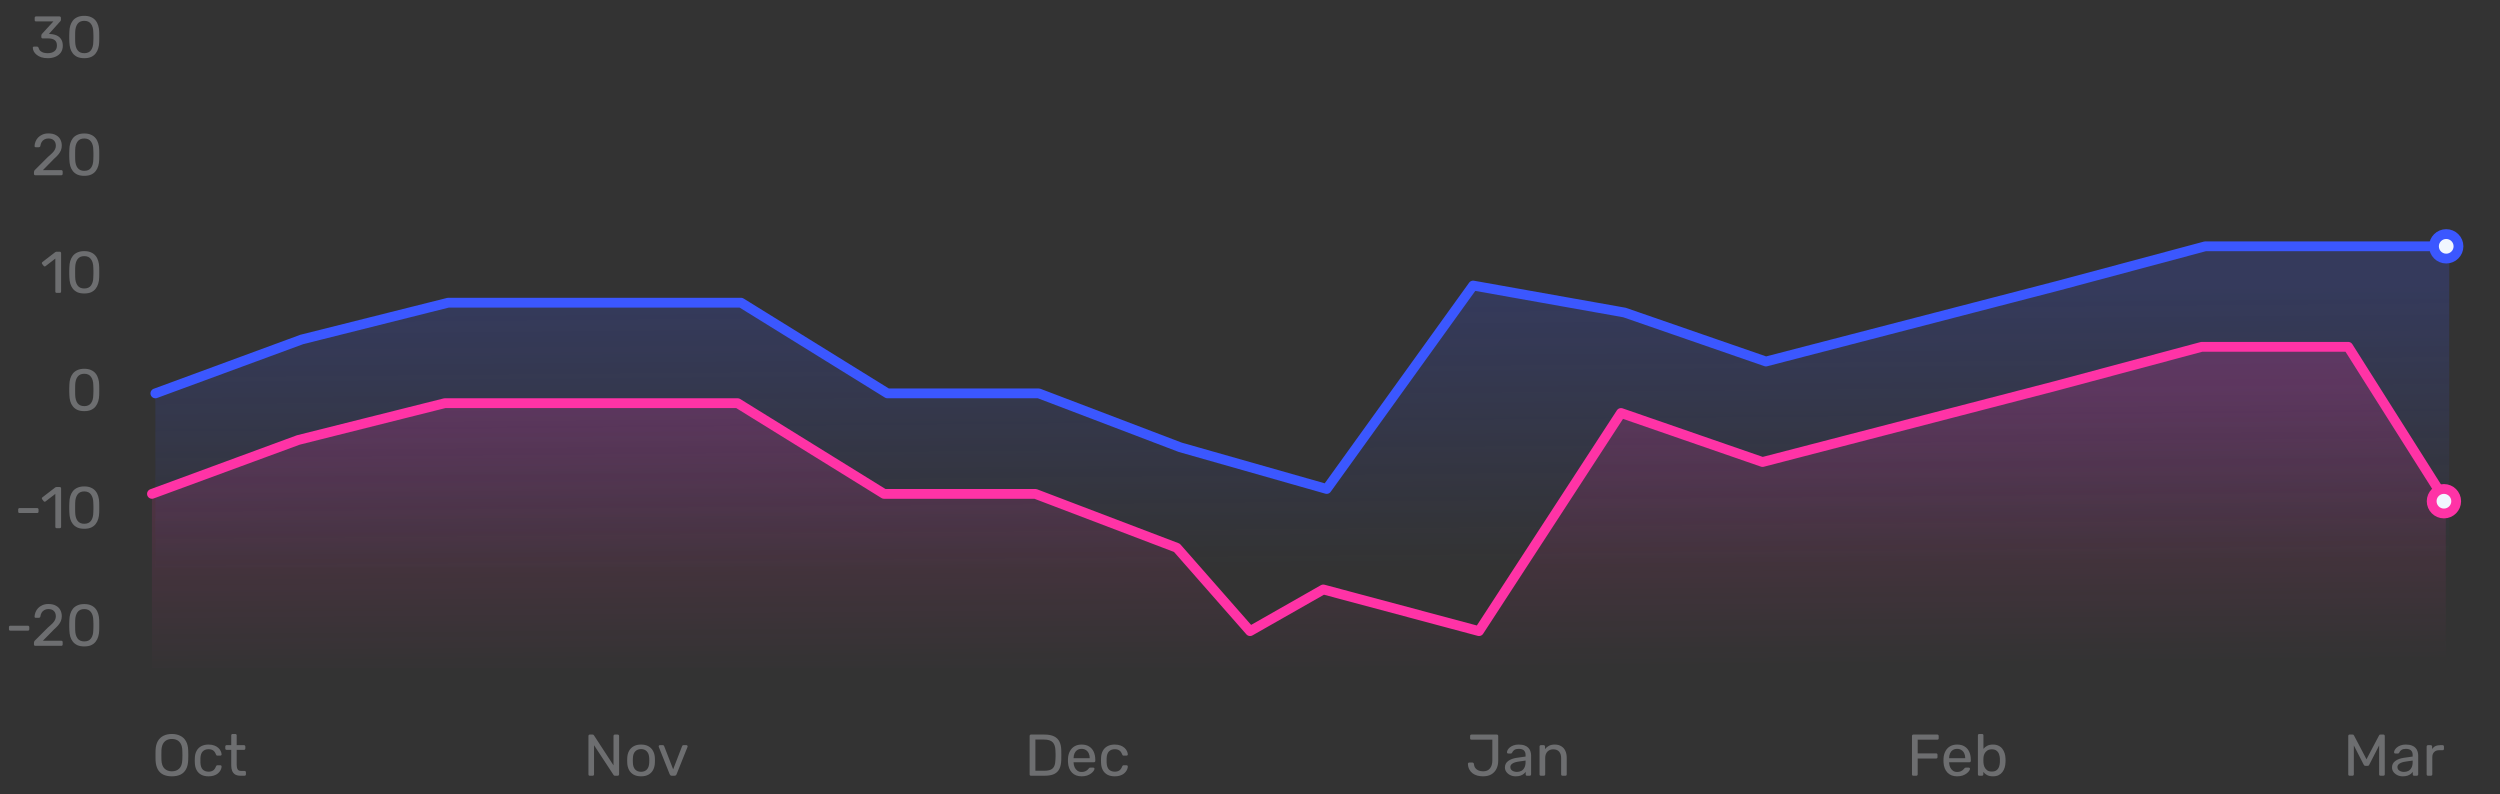 <svg width="510" height="162" viewBox="0 0 510 162" fill="none" xmlns="http://www.w3.org/2000/svg">
<rect x="0" y="0" width="510" height="162" fill="#333333" stroke="none"/>
<path d="M9.752 11.87C9.248 11.87 8.808 11.81 8.432 11.69C8.056 11.562 7.74 11.394 7.484 11.186C7.228 10.978 7.032 10.75 6.896 10.502C6.768 10.254 6.7 9.998 6.692 9.734C6.692 9.662 6.716 9.606 6.764 9.566C6.812 9.526 6.872 9.506 6.944 9.506H7.532C7.604 9.506 7.668 9.522 7.724 9.554C7.78 9.586 7.828 9.654 7.868 9.758C7.948 10.046 8.084 10.27 8.276 10.43C8.476 10.59 8.704 10.702 8.96 10.766C9.224 10.822 9.488 10.85 9.752 10.85C10.304 10.85 10.752 10.718 11.096 10.454C11.44 10.19 11.612 9.802 11.612 9.29C11.612 8.77 11.456 8.398 11.144 8.174C10.832 7.95 10.4 7.838 9.848 7.838H8.708C8.628 7.838 8.56 7.814 8.504 7.766C8.456 7.718 8.432 7.65 8.432 7.562V7.238C8.432 7.166 8.444 7.106 8.468 7.058C8.5 7.002 8.532 6.954 8.564 6.914L10.892 4.37H7.352C7.272 4.37 7.204 4.346 7.148 4.298C7.1 4.25 7.076 4.182 7.076 4.094V3.638C7.076 3.55 7.1 3.482 7.148 3.434C7.204 3.378 7.272 3.35 7.352 3.35H12.14C12.228 3.35 12.296 3.378 12.344 3.434C12.4 3.482 12.428 3.55 12.428 3.638V4.07C12.428 4.126 12.412 4.178 12.38 4.226C12.356 4.266 12.328 4.306 12.296 4.346L9.98 6.926L10.172 6.938C10.7 6.954 11.16 7.05 11.552 7.226C11.952 7.402 12.26 7.666 12.476 8.018C12.7 8.362 12.812 8.798 12.812 9.326C12.812 9.862 12.68 10.322 12.416 10.706C12.152 11.082 11.788 11.37 11.324 11.57C10.86 11.77 10.336 11.87 9.752 11.87ZM17.187 11.87C16.635 11.87 16.167 11.786 15.783 11.618C15.407 11.442 15.099 11.202 14.859 10.898C14.619 10.594 14.443 10.246 14.331 9.854C14.227 9.462 14.167 9.046 14.151 8.606C14.143 8.39 14.135 8.162 14.127 7.922C14.127 7.682 14.127 7.442 14.127 7.202C14.135 6.954 14.143 6.718 14.151 6.494C14.159 6.054 14.219 5.638 14.331 5.246C14.451 4.846 14.627 4.498 14.859 4.202C15.099 3.898 15.411 3.662 15.795 3.494C16.179 3.318 16.643 3.23 17.187 3.23C17.739 3.23 18.203 3.318 18.579 3.494C18.963 3.662 19.275 3.898 19.515 4.202C19.755 4.498 19.931 4.846 20.043 5.246C20.163 5.638 20.227 6.054 20.235 6.494C20.243 6.718 20.247 6.954 20.247 7.202C20.255 7.442 20.255 7.682 20.247 7.922C20.247 8.162 20.243 8.39 20.235 8.606C20.227 9.046 20.163 9.462 20.043 9.854C19.931 10.246 19.755 10.594 19.515 10.898C19.283 11.202 18.975 11.442 18.591 11.618C18.215 11.786 17.747 11.87 17.187 11.87ZM17.187 10.85C17.811 10.85 18.271 10.646 18.567 10.238C18.871 9.822 19.027 9.258 19.035 8.546C19.051 8.314 19.059 8.09 19.059 7.874C19.059 7.65 19.059 7.43 19.059 7.214C19.059 6.99 19.051 6.77 19.035 6.554C19.027 5.858 18.871 5.302 18.567 4.886C18.271 4.462 17.811 4.25 17.187 4.25C16.571 4.25 16.111 4.462 15.807 4.886C15.511 5.302 15.355 5.858 15.339 6.554C15.339 6.77 15.335 6.99 15.327 7.214C15.327 7.43 15.327 7.65 15.327 7.874C15.335 8.09 15.339 8.314 15.339 8.546C15.355 9.258 15.515 9.822 15.819 10.238C16.123 10.646 16.579 10.85 17.187 10.85Z" fill="#F4F9FF" fill-opacity="0.3"/>
<path d="M7.204 35.75C7.124 35.75 7.056 35.726 7 35.678C6.952 35.622 6.928 35.554 6.928 35.474V35.09C6.928 35.018 6.948 34.938 6.988 34.85C7.028 34.762 7.108 34.666 7.228 34.562L9.772 32.018C10.18 31.674 10.5 31.382 10.732 31.142C10.972 30.894 11.14 30.658 11.236 30.434C11.34 30.21 11.392 29.978 11.392 29.738C11.392 29.282 11.264 28.922 11.008 28.658C10.752 28.386 10.372 28.25 9.868 28.25C9.548 28.25 9.272 28.318 9.04 28.454C8.808 28.582 8.624 28.762 8.488 28.994C8.36 29.218 8.276 29.474 8.236 29.762C8.22 29.866 8.176 29.938 8.104 29.978C8.04 30.018 7.98 30.038 7.924 30.038H7.3C7.228 30.038 7.168 30.018 7.12 29.978C7.072 29.93 7.048 29.874 7.048 29.81C7.056 29.506 7.12 29.202 7.24 28.898C7.36 28.586 7.536 28.306 7.768 28.058C8.008 27.81 8.3 27.61 8.644 27.458C8.996 27.298 9.404 27.218 9.868 27.218C10.5 27.218 11.016 27.334 11.416 27.566C11.824 27.79 12.124 28.09 12.316 28.466C12.508 28.842 12.604 29.254 12.604 29.702C12.604 30.054 12.544 30.378 12.424 30.674C12.304 30.962 12.128 31.246 11.896 31.526C11.672 31.798 11.392 32.078 11.056 32.366L8.752 34.706H12.496C12.584 34.706 12.652 34.73 12.7 34.778C12.756 34.826 12.784 34.894 12.784 34.982V35.474C12.784 35.554 12.756 35.622 12.7 35.678C12.652 35.726 12.584 35.75 12.496 35.75H7.204ZM17.187 35.87C16.635 35.87 16.167 35.786 15.783 35.618C15.407 35.442 15.099 35.202 14.859 34.898C14.619 34.594 14.443 34.246 14.331 33.854C14.227 33.462 14.167 33.046 14.151 32.606C14.143 32.39 14.135 32.162 14.127 31.922C14.127 31.682 14.127 31.442 14.127 31.202C14.135 30.954 14.143 30.718 14.151 30.494C14.159 30.054 14.219 29.638 14.331 29.246C14.451 28.846 14.627 28.498 14.859 28.202C15.099 27.898 15.411 27.662 15.795 27.494C16.179 27.318 16.643 27.23 17.187 27.23C17.739 27.23 18.203 27.318 18.579 27.494C18.963 27.662 19.275 27.898 19.515 28.202C19.755 28.498 19.931 28.846 20.043 29.246C20.163 29.638 20.227 30.054 20.235 30.494C20.243 30.718 20.247 30.954 20.247 31.202C20.255 31.442 20.255 31.682 20.247 31.922C20.247 32.162 20.243 32.39 20.235 32.606C20.227 33.046 20.163 33.462 20.043 33.854C19.931 34.246 19.755 34.594 19.515 34.898C19.283 35.202 18.975 35.442 18.591 35.618C18.215 35.786 17.747 35.87 17.187 35.87ZM17.187 34.85C17.811 34.85 18.271 34.646 18.567 34.238C18.871 33.822 19.027 33.258 19.035 32.546C19.051 32.314 19.059 32.09 19.059 31.874C19.059 31.65 19.059 31.43 19.059 31.214C19.059 30.99 19.051 30.77 19.035 30.554C19.027 29.858 18.871 29.302 18.567 28.886C18.271 28.462 17.811 28.25 17.187 28.25C16.571 28.25 16.111 28.462 15.807 28.886C15.511 29.302 15.355 29.858 15.339 30.554C15.339 30.77 15.335 30.99 15.327 31.214C15.327 31.43 15.327 31.65 15.327 31.874C15.335 32.09 15.339 32.314 15.339 32.546C15.355 33.258 15.515 33.822 15.819 34.238C16.123 34.646 16.579 34.85 17.187 34.85Z" fill="#F4F9FF" fill-opacity="0.3"/>
<path d="M11.562 59.75C11.482 59.75 11.414 59.726 11.358 59.678C11.31 59.622 11.286 59.554 11.286 59.474V52.754L9.294 54.29C9.23 54.338 9.162 54.358 9.09 54.35C9.018 54.342 8.958 54.306 8.91 54.242L8.598 53.846C8.55 53.774 8.53 53.702 8.538 53.63C8.554 53.558 8.594 53.498 8.658 53.45L11.274 51.434C11.33 51.394 11.382 51.37 11.43 51.362C11.478 51.354 11.53 51.35 11.586 51.35H12.198C12.278 51.35 12.342 51.378 12.39 51.434C12.438 51.482 12.462 51.546 12.462 51.626V59.474C12.462 59.554 12.438 59.622 12.39 59.678C12.342 59.726 12.278 59.75 12.198 59.75H11.562ZM17.187 59.87C16.635 59.87 16.167 59.786 15.783 59.618C15.407 59.442 15.099 59.202 14.859 58.898C14.619 58.594 14.443 58.246 14.331 57.854C14.227 57.462 14.167 57.046 14.151 56.606C14.143 56.39 14.135 56.162 14.127 55.922C14.127 55.682 14.127 55.442 14.127 55.202C14.135 54.954 14.143 54.718 14.151 54.494C14.159 54.054 14.219 53.638 14.331 53.246C14.451 52.846 14.627 52.498 14.859 52.202C15.099 51.898 15.411 51.662 15.795 51.494C16.179 51.318 16.643 51.23 17.187 51.23C17.739 51.23 18.203 51.318 18.579 51.494C18.963 51.662 19.275 51.898 19.515 52.202C19.755 52.498 19.931 52.846 20.043 53.246C20.163 53.638 20.227 54.054 20.235 54.494C20.243 54.718 20.247 54.954 20.247 55.202C20.255 55.442 20.255 55.682 20.247 55.922C20.247 56.162 20.243 56.39 20.235 56.606C20.227 57.046 20.163 57.462 20.043 57.854C19.931 58.246 19.755 58.594 19.515 58.898C19.283 59.202 18.975 59.442 18.591 59.618C18.215 59.786 17.747 59.87 17.187 59.87ZM17.187 58.85C17.811 58.85 18.271 58.646 18.567 58.238C18.871 57.822 19.027 57.258 19.035 56.546C19.051 56.314 19.059 56.09 19.059 55.874C19.059 55.65 19.059 55.43 19.059 55.214C19.059 54.99 19.051 54.77 19.035 54.554C19.027 53.858 18.871 53.302 18.567 52.886C18.271 52.462 17.811 52.25 17.187 52.25C16.571 52.25 16.111 52.462 15.807 52.886C15.511 53.302 15.355 53.858 15.339 54.554C15.339 54.77 15.335 54.99 15.327 55.214C15.327 55.43 15.327 55.65 15.327 55.874C15.335 56.09 15.339 56.314 15.339 56.546C15.355 57.258 15.515 57.822 15.819 58.238C16.123 58.646 16.579 58.85 17.187 58.85Z" fill="#F4F9FF" fill-opacity="0.3"/>
<path d="M17.187 83.87C16.635 83.87 16.167 83.786 15.783 83.618C15.407 83.442 15.099 83.202 14.859 82.898C14.619 82.594 14.443 82.246 14.331 81.854C14.227 81.462 14.167 81.046 14.151 80.606C14.143 80.39 14.135 80.162 14.127 79.922C14.127 79.682 14.127 79.442 14.127 79.202C14.135 78.954 14.143 78.718 14.151 78.494C14.159 78.054 14.219 77.638 14.331 77.246C14.451 76.846 14.627 76.498 14.859 76.202C15.099 75.898 15.411 75.662 15.795 75.494C16.179 75.318 16.643 75.23 17.187 75.23C17.739 75.23 18.203 75.318 18.579 75.494C18.963 75.662 19.275 75.898 19.515 76.202C19.755 76.498 19.931 76.846 20.043 77.246C20.163 77.638 20.227 78.054 20.235 78.494C20.243 78.718 20.247 78.954 20.247 79.202C20.255 79.442 20.255 79.682 20.247 79.922C20.247 80.162 20.243 80.39 20.235 80.606C20.227 81.046 20.163 81.462 20.043 81.854C19.931 82.246 19.755 82.594 19.515 82.898C19.283 83.202 18.975 83.442 18.591 83.618C18.215 83.786 17.747 83.87 17.187 83.87ZM17.187 82.85C17.811 82.85 18.271 82.646 18.567 82.238C18.871 81.822 19.027 81.258 19.035 80.546C19.051 80.314 19.059 80.09 19.059 79.874C19.059 79.65 19.059 79.43 19.059 79.214C19.059 78.99 19.051 78.77 19.035 78.554C19.027 77.858 18.871 77.302 18.567 76.886C18.271 76.462 17.811 76.25 17.187 76.25C16.571 76.25 16.111 76.462 15.807 76.886C15.511 77.302 15.355 77.858 15.339 78.554C15.339 78.77 15.335 78.99 15.327 79.214C15.327 79.43 15.327 79.65 15.327 79.874C15.335 80.09 15.339 80.314 15.339 80.546C15.355 81.258 15.515 81.822 15.819 82.238C16.123 82.646 16.579 82.85 17.187 82.85Z" fill="#F4F9FF" fill-opacity="0.3"/>
<path d="M3.987 104.654C3.907 104.654 3.839 104.63 3.783 104.582C3.735 104.526 3.711 104.458 3.711 104.378V103.922C3.711 103.842 3.735 103.778 3.783 103.73C3.839 103.674 3.907 103.646 3.987 103.646H7.587C7.667 103.646 7.731 103.674 7.779 103.73C7.835 103.778 7.863 103.842 7.863 103.922V104.378C7.863 104.458 7.835 104.526 7.779 104.582C7.731 104.63 7.667 104.654 7.587 104.654H3.987ZM11.562 107.75C11.482 107.75 11.414 107.726 11.358 107.678C11.31 107.622 11.286 107.554 11.286 107.474V100.754L9.294 102.29C9.23 102.338 9.162 102.358 9.09 102.35C9.018 102.342 8.958 102.306 8.91 102.242L8.598 101.846C8.55 101.774 8.53 101.702 8.538 101.63C8.554 101.558 8.594 101.498 8.658 101.45L11.274 99.434C11.33 99.394 11.382 99.37 11.43 99.362C11.478 99.354 11.53 99.35 11.586 99.35H12.198C12.278 99.35 12.342 99.378 12.39 99.434C12.438 99.482 12.462 99.546 12.462 99.626V107.474C12.462 107.554 12.438 107.622 12.39 107.678C12.342 107.726 12.278 107.75 12.198 107.75H11.562ZM17.187 107.87C16.635 107.87 16.167 107.786 15.783 107.618C15.407 107.442 15.099 107.202 14.859 106.898C14.619 106.594 14.443 106.246 14.331 105.854C14.227 105.462 14.167 105.046 14.151 104.606C14.143 104.39 14.135 104.162 14.127 103.922C14.127 103.682 14.127 103.442 14.127 103.202C14.135 102.954 14.143 102.718 14.151 102.494C14.159 102.054 14.219 101.638 14.331 101.246C14.451 100.846 14.627 100.498 14.859 100.202C15.099 99.898 15.411 99.662 15.795 99.494C16.179 99.318 16.643 99.23 17.187 99.23C17.739 99.23 18.203 99.318 18.579 99.494C18.963 99.662 19.275 99.898 19.515 100.202C19.755 100.498 19.931 100.846 20.043 101.246C20.163 101.638 20.227 102.054 20.235 102.494C20.243 102.718 20.247 102.954 20.247 103.202C20.255 103.442 20.255 103.682 20.247 103.922C20.247 104.162 20.243 104.39 20.235 104.606C20.227 105.046 20.163 105.462 20.043 105.854C19.931 106.246 19.755 106.594 19.515 106.898C19.283 107.202 18.975 107.442 18.591 107.618C18.215 107.786 17.747 107.87 17.187 107.87ZM17.187 106.85C17.811 106.85 18.271 106.646 18.567 106.238C18.871 105.822 19.027 105.258 19.035 104.546C19.051 104.314 19.059 104.09 19.059 103.874C19.059 103.65 19.059 103.43 19.059 103.214C19.059 102.99 19.051 102.77 19.035 102.554C19.027 101.858 18.871 101.302 18.567 100.886C18.271 100.462 17.811 100.25 17.187 100.25C16.571 100.25 16.111 100.462 15.807 100.886C15.511 101.302 15.355 101.858 15.339 102.554C15.339 102.77 15.335 102.99 15.327 103.214C15.327 103.43 15.327 103.65 15.327 103.874C15.335 104.09 15.339 104.314 15.339 104.546C15.355 105.258 15.515 105.822 15.819 106.238C16.123 106.646 16.579 106.85 17.187 106.85Z" fill="#F4F9FF" fill-opacity="0.3"/>
<path d="M2.1 128.654C2.02 128.654 1.952 128.63 1.896 128.582C1.848 128.526 1.824 128.458 1.824 128.378V127.922C1.824 127.842 1.848 127.778 1.896 127.73C1.952 127.674 2.02 127.646 2.1 127.646H5.7C5.78 127.646 5.844 127.674 5.892 127.73C5.948 127.778 5.976 127.842 5.976 127.922V128.378C5.976 128.458 5.948 128.526 5.892 128.582C5.844 128.63 5.78 128.654 5.7 128.654H2.1ZM7.204 131.75C7.124 131.75 7.056 131.726 7 131.678C6.952 131.622 6.928 131.554 6.928 131.474V131.09C6.928 131.018 6.948 130.938 6.988 130.85C7.028 130.762 7.108 130.666 7.228 130.562L9.772 128.018C10.18 127.674 10.5 127.382 10.732 127.142C10.972 126.894 11.14 126.658 11.236 126.434C11.34 126.21 11.392 125.978 11.392 125.738C11.392 125.282 11.264 124.922 11.008 124.658C10.752 124.386 10.372 124.25 9.868 124.25C9.548 124.25 9.272 124.318 9.04 124.454C8.808 124.582 8.624 124.762 8.488 124.994C8.36 125.218 8.276 125.474 8.236 125.762C8.22 125.866 8.176 125.938 8.104 125.978C8.04 126.018 7.98 126.038 7.924 126.038H7.3C7.228 126.038 7.168 126.018 7.12 125.978C7.072 125.93 7.048 125.874 7.048 125.81C7.056 125.506 7.12 125.202 7.24 124.898C7.36 124.586 7.536 124.306 7.768 124.058C8.008 123.81 8.3 123.61 8.644 123.458C8.996 123.298 9.404 123.218 9.868 123.218C10.5 123.218 11.016 123.334 11.416 123.566C11.824 123.79 12.124 124.09 12.316 124.466C12.508 124.842 12.604 125.254 12.604 125.702C12.604 126.054 12.544 126.378 12.424 126.674C12.304 126.962 12.128 127.246 11.896 127.526C11.672 127.798 11.392 128.078 11.056 128.366L8.752 130.706H12.496C12.584 130.706 12.652 130.73 12.7 130.778C12.756 130.826 12.784 130.894 12.784 130.982V131.474C12.784 131.554 12.756 131.622 12.7 131.678C12.652 131.726 12.584 131.75 12.496 131.75H7.204ZM17.187 131.87C16.635 131.87 16.167 131.786 15.783 131.618C15.407 131.442 15.099 131.202 14.859 130.898C14.619 130.594 14.443 130.246 14.331 129.854C14.227 129.462 14.167 129.046 14.151 128.606C14.143 128.39 14.135 128.162 14.127 127.922C14.127 127.682 14.127 127.442 14.127 127.202C14.135 126.954 14.143 126.718 14.151 126.494C14.159 126.054 14.219 125.638 14.331 125.246C14.451 124.846 14.627 124.498 14.859 124.202C15.099 123.898 15.411 123.662 15.795 123.494C16.179 123.318 16.643 123.23 17.187 123.23C17.739 123.23 18.203 123.318 18.579 123.494C18.963 123.662 19.275 123.898 19.515 124.202C19.755 124.498 19.931 124.846 20.043 125.246C20.163 125.638 20.227 126.054 20.235 126.494C20.243 126.718 20.247 126.954 20.247 127.202C20.255 127.442 20.255 127.682 20.247 127.922C20.247 128.162 20.243 128.39 20.235 128.606C20.227 129.046 20.163 129.462 20.043 129.854C19.931 130.246 19.755 130.594 19.515 130.898C19.283 131.202 18.975 131.442 18.591 131.618C18.215 131.786 17.747 131.87 17.187 131.87ZM17.187 130.85C17.811 130.85 18.271 130.646 18.567 130.238C18.871 129.822 19.027 129.258 19.035 128.546C19.051 128.314 19.059 128.09 19.059 127.874C19.059 127.65 19.059 127.43 19.059 127.214C19.059 126.99 19.051 126.77 19.035 126.554C19.027 125.858 18.871 125.302 18.567 124.886C18.271 124.462 17.811 124.25 17.187 124.25C16.571 124.25 16.111 124.462 15.807 124.886C15.511 125.302 15.355 125.858 15.339 126.554C15.339 126.77 15.335 126.99 15.327 127.214C15.327 127.43 15.327 127.65 15.327 127.874C15.335 128.09 15.339 128.314 15.339 128.546C15.355 129.258 15.515 129.822 15.819 130.238C16.123 130.646 16.579 130.85 17.187 130.85Z" fill="#F4F9FF" fill-opacity="0.3"/>
<path d="M35.056 158.37C34.376 158.37 33.792 158.254 33.304 158.022C32.816 157.782 32.44 157.418 32.176 156.93C31.912 156.434 31.764 155.814 31.732 155.07C31.724 154.718 31.72 154.382 31.72 154.062C31.72 153.734 31.724 153.394 31.732 153.042C31.764 152.306 31.916 151.694 32.188 151.206C32.468 150.71 32.852 150.342 33.34 150.102C33.836 149.854 34.408 149.73 35.056 149.73C35.712 149.73 36.284 149.854 36.772 150.102C37.268 150.342 37.656 150.71 37.936 151.206C38.216 151.694 38.368 152.306 38.392 153.042C38.408 153.394 38.416 153.734 38.416 154.062C38.416 154.382 38.408 154.718 38.392 155.07C38.368 155.814 38.22 156.434 37.948 156.93C37.684 157.418 37.308 157.782 36.82 158.022C36.332 158.254 35.744 158.37 35.056 158.37ZM35.056 157.35C35.672 157.35 36.172 157.166 36.556 156.798C36.948 156.43 37.16 155.834 37.192 155.01C37.208 154.65 37.216 154.33 37.216 154.05C37.216 153.762 37.208 153.442 37.192 153.09C37.176 152.538 37.072 152.09 36.88 151.746C36.696 151.402 36.448 151.15 36.136 150.99C35.824 150.83 35.464 150.75 35.056 150.75C34.664 150.75 34.312 150.83 34 150.99C33.688 151.15 33.436 151.402 33.244 151.746C33.06 152.09 32.956 152.538 32.932 153.09C32.924 153.442 32.92 153.762 32.92 154.05C32.92 154.33 32.924 154.65 32.932 155.01C32.964 155.834 33.176 156.43 33.568 156.798C33.96 157.166 34.456 157.35 35.056 157.35ZM42.529 158.37C41.961 158.37 41.469 158.262 41.053 158.046C40.645 157.822 40.329 157.506 40.105 157.098C39.881 156.682 39.761 156.186 39.745 155.61C39.737 155.49 39.733 155.33 39.733 155.13C39.733 154.93 39.737 154.77 39.745 154.65C39.761 154.074 39.881 153.582 40.105 153.174C40.329 152.758 40.645 152.442 41.053 152.226C41.469 152.002 41.961 151.89 42.529 151.89C42.993 151.89 43.389 151.954 43.717 152.082C44.053 152.21 44.329 152.374 44.545 152.574C44.761 152.774 44.921 152.99 45.025 153.222C45.137 153.454 45.197 153.674 45.205 153.882C45.213 153.962 45.189 154.026 45.133 154.074C45.077 154.122 45.009 154.146 44.929 154.146H44.353C44.273 154.146 44.213 154.13 44.173 154.098C44.133 154.058 44.093 153.994 44.053 153.906C43.909 153.514 43.713 153.238 43.465 153.078C43.217 152.918 42.909 152.838 42.541 152.838C42.061 152.838 41.669 152.986 41.365 153.282C41.069 153.578 40.909 154.054 40.885 154.71C40.877 154.998 40.877 155.278 40.885 155.55C40.909 156.214 41.069 156.694 41.365 156.99C41.669 157.278 42.061 157.422 42.541 157.422C42.909 157.422 43.217 157.342 43.465 157.182C43.713 157.022 43.909 156.746 44.053 156.354C44.093 156.266 44.133 156.206 44.173 156.174C44.213 156.134 44.273 156.114 44.353 156.114H44.929C45.009 156.114 45.077 156.138 45.133 156.186C45.189 156.234 45.213 156.298 45.205 156.378C45.197 156.546 45.161 156.718 45.097 156.894C45.033 157.07 44.929 157.25 44.785 157.434C44.649 157.61 44.477 157.77 44.269 157.914C44.061 158.05 43.809 158.162 43.513 158.25C43.225 158.33 42.897 158.37 42.529 158.37ZM49.066 158.25C48.618 158.25 48.254 158.166 47.974 157.998C47.694 157.822 47.49 157.578 47.362 157.266C47.234 156.946 47.17 156.57 47.17 156.138V152.97H46.234C46.154 152.97 46.086 152.946 46.03 152.898C45.982 152.842 45.958 152.774 45.958 152.694V152.286C45.958 152.206 45.982 152.142 46.03 152.094C46.086 152.038 46.154 152.01 46.234 152.01H47.17V150.006C47.17 149.926 47.194 149.862 47.242 149.814C47.298 149.758 47.366 149.73 47.446 149.73H48.01C48.09 149.73 48.154 149.758 48.202 149.814C48.258 149.862 48.286 149.926 48.286 150.006V152.01H49.774C49.854 152.01 49.918 152.038 49.966 152.094C50.022 152.142 50.05 152.206 50.05 152.286V152.694C50.05 152.774 50.022 152.842 49.966 152.898C49.918 152.946 49.854 152.97 49.774 152.97H48.286V156.054C48.286 156.43 48.35 156.726 48.478 156.942C48.606 157.158 48.834 157.266 49.162 157.266H49.894C49.974 157.266 50.038 157.294 50.086 157.35C50.142 157.398 50.17 157.462 50.17 157.542V157.974C50.17 158.054 50.142 158.122 50.086 158.178C50.038 158.226 49.974 158.25 49.894 158.25H49.066Z" fill="#F4F9FF" fill-opacity="0.3"/>
<path d="M120.32 158.25C120.232 158.25 120.164 158.226 120.116 158.178C120.068 158.122 120.044 158.054 120.044 157.974V150.138C120.044 150.05 120.068 149.982 120.116 149.934C120.164 149.878 120.232 149.85 120.32 149.85H120.872C120.968 149.85 121.04 149.874 121.088 149.922C121.136 149.962 121.164 149.994 121.172 150.018L125.156 156.138V150.138C125.156 150.05 125.18 149.982 125.228 149.934C125.276 149.878 125.344 149.85 125.432 149.85H126.008C126.096 149.85 126.164 149.878 126.212 149.934C126.268 149.982 126.296 150.05 126.296 150.138V157.962C126.296 158.042 126.268 158.11 126.212 158.166C126.164 158.222 126.1 158.25 126.02 158.25H125.444C125.356 158.25 125.288 158.226 125.24 158.178C125.2 158.13 125.172 158.098 125.156 158.082L121.184 152.022V157.974C121.184 158.054 121.156 158.122 121.1 158.178C121.052 158.226 120.984 158.25 120.896 158.25H120.32ZM130.776 158.37C130.168 158.37 129.66 158.254 129.252 158.022C128.844 157.79 128.532 157.47 128.316 157.062C128.1 156.646 127.98 156.174 127.956 155.646C127.948 155.51 127.944 155.338 127.944 155.13C127.944 154.914 127.948 154.742 127.956 154.614C127.98 154.078 128.1 153.606 128.316 153.198C128.54 152.79 128.856 152.47 129.264 152.238C129.672 152.006 130.176 151.89 130.776 151.89C131.376 151.89 131.88 152.006 132.288 152.238C132.696 152.47 133.008 152.79 133.224 153.198C133.448 153.606 133.572 154.078 133.596 154.614C133.604 154.742 133.608 154.914 133.608 155.13C133.608 155.338 133.604 155.51 133.596 155.646C133.572 156.174 133.452 156.646 133.236 157.062C133.02 157.47 132.708 157.79 132.3 158.022C131.892 158.254 131.384 158.37 130.776 158.37ZM130.776 157.446C131.272 157.446 131.668 157.29 131.964 156.978C132.26 156.658 132.42 156.194 132.444 155.586C132.452 155.466 132.456 155.314 132.456 155.13C132.456 154.946 132.452 154.794 132.444 154.674C132.42 154.066 132.26 153.606 131.964 153.294C131.668 152.974 131.272 152.814 130.776 152.814C130.28 152.814 129.88 152.974 129.576 153.294C129.28 153.606 129.124 154.066 129.108 154.674C129.1 154.794 129.096 154.946 129.096 155.13C129.096 155.314 129.1 155.466 129.108 155.586C129.124 156.194 129.28 156.658 129.576 156.978C129.88 157.29 130.28 157.446 130.776 157.446ZM137.06 158.25C136.94 158.25 136.844 158.222 136.772 158.166C136.708 158.11 136.656 158.038 136.616 157.95L134.396 152.382C134.38 152.342 134.372 152.302 134.372 152.262C134.372 152.19 134.396 152.13 134.444 152.082C134.492 152.034 134.552 152.01 134.624 152.01H135.2C135.288 152.01 135.356 152.034 135.404 152.082C135.452 152.13 135.48 152.174 135.488 152.214L137.324 156.942L139.148 152.214C139.164 152.174 139.192 152.13 139.232 152.082C139.28 152.034 139.348 152.01 139.436 152.01H140.024C140.088 152.01 140.144 152.034 140.192 152.082C140.248 152.13 140.276 152.19 140.276 152.262C140.276 152.302 140.268 152.342 140.252 152.382L138.02 157.95C137.988 158.038 137.936 158.11 137.864 158.166C137.8 158.222 137.704 158.25 137.576 158.25H137.06Z" fill="#F4F9FF" fill-opacity="0.3"/>
<path d="M210.32 158.25C210.232 158.25 210.164 158.226 210.116 158.178C210.068 158.122 210.044 158.054 210.044 157.974V150.138C210.044 150.05 210.068 149.982 210.116 149.934C210.164 149.878 210.232 149.85 210.32 149.85H213.044C213.868 149.85 214.532 149.974 215.036 150.222C215.54 150.47 215.908 150.838 216.14 151.326C216.372 151.806 216.492 152.398 216.5 153.102C216.508 153.462 216.512 153.778 216.512 154.05C216.512 154.322 216.508 154.634 216.5 154.986C216.484 155.722 216.36 156.334 216.128 156.822C215.904 157.302 215.544 157.662 215.048 157.902C214.56 158.134 213.912 158.25 213.104 158.25H210.32ZM211.22 157.23H213.044C213.596 157.23 214.036 157.154 214.364 157.002C214.692 156.85 214.928 156.606 215.072 156.27C215.224 155.934 215.304 155.49 215.312 154.938C215.328 154.698 215.336 154.49 215.336 154.314C215.336 154.13 215.336 153.95 215.336 153.774C215.336 153.59 215.328 153.382 215.312 153.15C215.296 152.374 215.112 151.802 214.76 151.434C214.408 151.058 213.816 150.87 212.984 150.87H211.22V157.23ZM220.645 158.37C219.821 158.37 219.165 158.118 218.677 157.614C218.189 157.102 217.921 156.406 217.873 155.526C217.865 155.422 217.861 155.29 217.861 155.13C217.861 154.962 217.865 154.826 217.873 154.722C217.905 154.154 218.037 153.658 218.269 153.234C218.501 152.802 218.817 152.47 219.217 152.238C219.625 152.006 220.101 151.89 220.645 151.89C221.253 151.89 221.761 152.018 222.169 152.274C222.585 152.53 222.901 152.894 223.117 153.366C223.333 153.838 223.441 154.39 223.441 155.022V155.226C223.441 155.314 223.413 155.382 223.357 155.43C223.309 155.478 223.245 155.502 223.165 155.502H219.013C219.013 155.51 219.013 155.526 219.013 155.55C219.013 155.574 219.013 155.594 219.013 155.61C219.029 155.938 219.101 156.246 219.229 156.534C219.357 156.814 219.541 157.042 219.781 157.218C220.021 157.394 220.309 157.482 220.645 157.482C220.933 157.482 221.173 157.438 221.365 157.35C221.557 157.262 221.713 157.166 221.833 157.062C221.953 156.95 222.033 156.866 222.073 156.81C222.145 156.706 222.201 156.646 222.241 156.63C222.281 156.606 222.345 156.594 222.433 156.594H223.009C223.089 156.594 223.153 156.618 223.201 156.666C223.257 156.706 223.281 156.766 223.273 156.846C223.265 156.966 223.201 157.114 223.081 157.29C222.961 157.458 222.789 157.626 222.565 157.794C222.341 157.962 222.069 158.102 221.749 158.214C221.429 158.318 221.061 158.37 220.645 158.37ZM219.013 154.674H222.301V154.638C222.301 154.278 222.233 153.958 222.097 153.678C221.969 153.398 221.781 153.178 221.533 153.018C221.285 152.85 220.989 152.766 220.645 152.766C220.301 152.766 220.005 152.85 219.757 153.018C219.517 153.178 219.333 153.398 219.205 153.678C219.077 153.958 219.013 154.278 219.013 154.638V154.674ZM227.396 158.37C226.828 158.37 226.336 158.262 225.92 158.046C225.512 157.822 225.196 157.506 224.972 157.098C224.748 156.682 224.628 156.186 224.612 155.61C224.604 155.49 224.6 155.33 224.6 155.13C224.6 154.93 224.604 154.77 224.612 154.65C224.628 154.074 224.748 153.582 224.972 153.174C225.196 152.758 225.512 152.442 225.92 152.226C226.336 152.002 226.828 151.89 227.396 151.89C227.86 151.89 228.256 151.954 228.584 152.082C228.92 152.21 229.196 152.374 229.412 152.574C229.628 152.774 229.788 152.99 229.892 153.222C230.004 153.454 230.064 153.674 230.072 153.882C230.08 153.962 230.056 154.026 230 154.074C229.944 154.122 229.876 154.146 229.796 154.146H229.22C229.14 154.146 229.08 154.13 229.04 154.098C229 154.058 228.96 153.994 228.92 153.906C228.776 153.514 228.58 153.238 228.332 153.078C228.084 152.918 227.776 152.838 227.408 152.838C226.928 152.838 226.536 152.986 226.232 153.282C225.936 153.578 225.776 154.054 225.752 154.71C225.744 154.998 225.744 155.278 225.752 155.55C225.776 156.214 225.936 156.694 226.232 156.99C226.536 157.278 226.928 157.422 227.408 157.422C227.776 157.422 228.084 157.342 228.332 157.182C228.58 157.022 228.776 156.746 228.92 156.354C228.96 156.266 229 156.206 229.04 156.174C229.08 156.134 229.14 156.114 229.22 156.114H229.796C229.876 156.114 229.944 156.138 230 156.186C230.056 156.234 230.08 156.298 230.072 156.378C230.064 156.546 230.028 156.718 229.964 156.894C229.9 157.07 229.796 157.25 229.652 157.434C229.516 157.61 229.344 157.77 229.136 157.914C228.928 158.05 228.676 158.162 228.38 158.25C228.092 158.33 227.764 158.37 227.396 158.37Z" fill="#F4F9FF" fill-opacity="0.3"/>
<path d="M302.54 158.37C302.132 158.37 301.744 158.322 301.376 158.226C301.016 158.122 300.692 157.966 300.404 157.758C300.124 157.542 299.9 157.274 299.732 156.954C299.564 156.634 299.472 156.258 299.456 155.826C299.456 155.754 299.48 155.694 299.528 155.646C299.576 155.59 299.64 155.562 299.72 155.562H300.368C300.456 155.562 300.524 155.59 300.572 155.646C300.628 155.694 300.664 155.758 300.68 155.838C300.712 156.198 300.816 156.49 300.992 156.714C301.168 156.93 301.392 157.09 301.664 157.194C301.936 157.298 302.236 157.35 302.564 157.35C303.172 157.35 303.636 157.15 303.956 156.75C304.276 156.35 304.436 155.818 304.436 155.154V150.894H300.176C300.096 150.894 300.028 150.87 299.972 150.822C299.924 150.766 299.9 150.698 299.9 150.618V150.126C299.9 150.046 299.924 149.982 299.972 149.934C300.028 149.878 300.096 149.85 300.176 149.85H305.348C305.436 149.85 305.504 149.878 305.552 149.934C305.608 149.982 305.636 150.05 305.636 150.138V155.178C305.636 155.826 305.512 156.39 305.264 156.87C305.016 157.35 304.664 157.722 304.208 157.986C303.752 158.242 303.196 158.37 302.54 158.37ZM309.187 158.37C308.787 158.37 308.423 158.29 308.095 158.13C307.767 157.97 307.503 157.754 307.303 157.482C307.103 157.21 307.003 156.902 307.003 156.558C307.003 156.006 307.227 155.566 307.675 155.238C308.123 154.91 308.707 154.694 309.427 154.59L311.215 154.338V153.99C311.215 153.606 311.103 153.306 310.879 153.09C310.663 152.874 310.307 152.766 309.811 152.766C309.451 152.766 309.159 152.838 308.935 152.982C308.719 153.126 308.567 153.31 308.479 153.534C308.431 153.654 308.347 153.714 308.227 153.714H307.687C307.599 153.714 307.531 153.69 307.483 153.642C307.443 153.586 307.423 153.522 307.423 153.45C307.423 153.33 307.467 153.182 307.555 153.006C307.651 152.83 307.795 152.658 307.987 152.49C308.179 152.322 308.423 152.182 308.719 152.07C309.023 151.95 309.391 151.89 309.823 151.89C310.303 151.89 310.707 151.954 311.035 152.082C311.363 152.202 311.619 152.366 311.803 152.574C311.995 152.782 312.131 153.018 312.211 153.282C312.299 153.546 312.343 153.814 312.343 154.086V157.974C312.343 158.054 312.315 158.122 312.259 158.178C312.211 158.226 312.147 158.25 312.067 158.25H311.515C311.427 158.25 311.359 158.226 311.311 158.178C311.263 158.122 311.239 158.054 311.239 157.974V157.458C311.135 157.602 310.995 157.746 310.819 157.89C310.643 158.026 310.423 158.142 310.159 158.238C309.895 158.326 309.571 158.37 309.187 158.37ZM309.439 157.47C309.767 157.47 310.067 157.402 310.339 157.266C310.611 157.122 310.823 156.902 310.975 156.606C311.135 156.31 311.215 155.938 311.215 155.49V155.154L309.823 155.358C309.255 155.438 308.827 155.574 308.539 155.766C308.251 155.95 308.107 156.186 308.107 156.474C308.107 156.698 308.171 156.886 308.299 157.038C308.435 157.182 308.603 157.29 308.803 157.362C309.011 157.434 309.223 157.47 309.439 157.47ZM314.344 158.25C314.264 158.25 314.196 158.226 314.14 158.178C314.092 158.122 314.068 158.054 314.068 157.974V152.286C314.068 152.206 314.092 152.142 314.14 152.094C314.196 152.038 314.264 152.01 314.344 152.01H314.908C314.988 152.01 315.052 152.038 315.1 152.094C315.156 152.142 315.184 152.206 315.184 152.286V152.814C315.392 152.542 315.652 152.322 315.964 152.154C316.284 151.978 316.692 151.89 317.188 151.89C317.708 151.89 318.148 152.006 318.508 152.238C318.876 152.462 319.152 152.778 319.336 153.186C319.52 153.586 319.612 154.054 319.612 154.59V157.974C319.612 158.054 319.588 158.122 319.54 158.178C319.492 158.226 319.428 158.25 319.348 158.25H318.748C318.668 158.25 318.6 158.226 318.544 158.178C318.496 158.122 318.472 158.054 318.472 157.974V154.65C318.472 154.09 318.336 153.654 318.064 153.342C317.792 153.022 317.392 152.862 316.864 152.862C316.368 152.862 315.968 153.022 315.664 153.342C315.368 153.654 315.22 154.09 315.22 154.65V157.974C315.22 158.054 315.192 158.122 315.136 158.178C315.088 158.226 315.024 158.25 314.944 158.25H314.344Z" fill="#F4F9FF" fill-opacity="0.3"/>
<path d="M390.32 158.25C390.232 158.25 390.164 158.226 390.116 158.178C390.068 158.122 390.044 158.054 390.044 157.974V150.138C390.044 150.05 390.068 149.982 390.116 149.934C390.164 149.878 390.232 149.85 390.32 149.85H395.216C395.304 149.85 395.372 149.878 395.42 149.934C395.468 149.982 395.492 150.05 395.492 150.138V150.618C395.492 150.706 395.468 150.774 395.42 150.822C395.372 150.87 395.304 150.894 395.216 150.894H391.208V153.69H394.976C395.064 153.69 395.132 153.718 395.18 153.774C395.228 153.822 395.252 153.89 395.252 153.978V154.458C395.252 154.538 395.228 154.606 395.18 154.662C395.132 154.71 395.064 154.734 394.976 154.734H391.208V157.974C391.208 158.054 391.18 158.122 391.124 158.178C391.076 158.226 391.008 158.25 390.92 158.25H390.32ZM399.251 158.37C398.427 158.37 397.771 158.118 397.283 157.614C396.795 157.102 396.527 156.406 396.479 155.526C396.471 155.422 396.467 155.29 396.467 155.13C396.467 154.962 396.471 154.826 396.479 154.722C396.511 154.154 396.643 153.658 396.875 153.234C397.107 152.802 397.423 152.47 397.823 152.238C398.231 152.006 398.707 151.89 399.251 151.89C399.859 151.89 400.367 152.018 400.775 152.274C401.191 152.53 401.507 152.894 401.723 153.366C401.939 153.838 402.047 154.39 402.047 155.022V155.226C402.047 155.314 402.019 155.382 401.963 155.43C401.915 155.478 401.851 155.502 401.771 155.502H397.619C397.619 155.51 397.619 155.526 397.619 155.55C397.619 155.574 397.619 155.594 397.619 155.61C397.635 155.938 397.707 156.246 397.835 156.534C397.963 156.814 398.147 157.042 398.387 157.218C398.627 157.394 398.915 157.482 399.251 157.482C399.539 157.482 399.779 157.438 399.971 157.35C400.163 157.262 400.319 157.166 400.439 157.062C400.559 156.95 400.639 156.866 400.679 156.81C400.751 156.706 400.807 156.646 400.847 156.63C400.887 156.606 400.951 156.594 401.039 156.594H401.615C401.695 156.594 401.759 156.618 401.807 156.666C401.863 156.706 401.887 156.766 401.879 156.846C401.871 156.966 401.807 157.114 401.687 157.29C401.567 157.458 401.395 157.626 401.171 157.794C400.947 157.962 400.675 158.102 400.355 158.214C400.035 158.318 399.667 158.37 399.251 158.37ZM397.619 154.674H400.907V154.638C400.907 154.278 400.839 153.958 400.703 153.678C400.575 153.398 400.387 153.178 400.139 153.018C399.891 152.85 399.595 152.766 399.251 152.766C398.907 152.766 398.611 152.85 398.363 153.018C398.123 153.178 397.939 153.398 397.811 153.678C397.683 153.958 397.619 154.278 397.619 154.638V154.674ZM406.566 158.37C406.086 158.37 405.686 158.286 405.366 158.118C405.046 157.942 404.79 157.726 404.598 157.47V157.974C404.598 158.054 404.57 158.122 404.514 158.178C404.466 158.226 404.402 158.25 404.322 158.25H403.77C403.69 158.25 403.622 158.226 403.566 158.178C403.518 158.122 403.494 158.054 403.494 157.974V150.006C403.494 149.926 403.518 149.862 403.566 149.814C403.622 149.758 403.69 149.73 403.77 149.73H404.346C404.434 149.73 404.502 149.758 404.55 149.814C404.598 149.862 404.622 149.926 404.622 150.006V152.766C404.822 152.518 405.078 152.31 405.39 152.142C405.71 151.974 406.102 151.89 406.566 151.89C407.014 151.89 407.394 151.97 407.706 152.13C408.026 152.282 408.286 152.494 408.486 152.766C408.694 153.038 408.85 153.346 408.954 153.69C409.058 154.034 409.114 154.394 409.122 154.77C409.13 154.898 409.134 155.018 409.134 155.13C409.134 155.242 409.13 155.362 409.122 155.49C409.114 155.874 409.058 156.238 408.954 156.582C408.85 156.926 408.694 157.234 408.486 157.506C408.286 157.77 408.026 157.982 407.706 158.142C407.394 158.294 407.014 158.37 406.566 158.37ZM406.314 157.398C406.73 157.398 407.054 157.31 407.286 157.134C407.526 156.95 407.698 156.714 407.802 156.426C407.906 156.13 407.966 155.814 407.982 155.478C407.99 155.246 407.99 155.014 407.982 154.782C407.966 154.446 407.906 154.134 407.802 153.846C407.698 153.55 407.526 153.314 407.286 153.138C407.054 152.954 406.73 152.862 406.314 152.862C405.938 152.862 405.626 152.95 405.378 153.126C405.13 153.302 404.942 153.526 404.814 153.798C404.694 154.07 404.63 154.346 404.622 154.626C404.614 154.754 404.61 154.91 404.61 155.094C404.61 155.27 404.614 155.422 404.622 155.55C404.638 155.846 404.702 156.138 404.814 156.426C404.934 156.706 405.114 156.938 405.354 157.122C405.602 157.306 405.922 157.398 406.314 157.398Z" fill="#F4F9FF" fill-opacity="0.3"/>
<path d="M479.32 158.25C479.24 158.25 479.172 158.226 479.116 158.178C479.068 158.122 479.044 158.054 479.044 157.974V150.138C479.044 150.05 479.068 149.982 479.116 149.934C479.172 149.878 479.24 149.85 479.32 149.85H479.92C480.016 149.85 480.088 149.874 480.136 149.922C480.184 149.97 480.212 150.01 480.22 150.042L482.764 154.89L485.32 150.042C485.336 150.01 485.364 149.97 485.404 149.922C485.452 149.874 485.524 149.85 485.62 149.85H486.208C486.296 149.85 486.364 149.878 486.412 149.934C486.468 149.982 486.496 150.05 486.496 150.138V157.974C486.496 158.054 486.468 158.122 486.412 158.178C486.364 158.226 486.296 158.25 486.208 158.25H485.62C485.54 158.25 485.472 158.226 485.416 158.178C485.368 158.122 485.344 158.054 485.344 157.974V152.07L483.34 155.982C483.308 156.062 483.26 156.126 483.196 156.174C483.132 156.214 483.052 156.234 482.956 156.234H482.584C482.48 156.234 482.396 156.214 482.332 156.174C482.276 156.126 482.228 156.062 482.188 155.982L480.184 152.07V157.974C480.184 158.054 480.156 158.122 480.1 158.178C480.052 158.226 479.988 158.25 479.908 158.25H479.32ZM490.155 158.37C489.755 158.37 489.391 158.29 489.063 158.13C488.735 157.97 488.471 157.754 488.271 157.482C488.071 157.21 487.971 156.902 487.971 156.558C487.971 156.006 488.195 155.566 488.643 155.238C489.091 154.91 489.675 154.694 490.395 154.59L492.183 154.338V153.99C492.183 153.606 492.071 153.306 491.847 153.09C491.631 152.874 491.275 152.766 490.779 152.766C490.419 152.766 490.127 152.838 489.903 152.982C489.687 153.126 489.535 153.31 489.447 153.534C489.399 153.654 489.315 153.714 489.195 153.714H488.655C488.567 153.714 488.499 153.69 488.451 153.642C488.411 153.586 488.391 153.522 488.391 153.45C488.391 153.33 488.435 153.182 488.523 153.006C488.619 152.83 488.763 152.658 488.955 152.49C489.147 152.322 489.391 152.182 489.687 152.07C489.991 151.95 490.359 151.89 490.791 151.89C491.271 151.89 491.675 151.954 492.003 152.082C492.331 152.202 492.587 152.366 492.771 152.574C492.963 152.782 493.099 153.018 493.179 153.282C493.267 153.546 493.311 153.814 493.311 154.086V157.974C493.311 158.054 493.283 158.122 493.227 158.178C493.179 158.226 493.115 158.25 493.035 158.25H492.483C492.395 158.25 492.327 158.226 492.279 158.178C492.231 158.122 492.207 158.054 492.207 157.974V157.458C492.103 157.602 491.963 157.746 491.787 157.89C491.611 158.026 491.391 158.142 491.127 158.238C490.863 158.326 490.539 158.37 490.155 158.37ZM490.407 157.47C490.735 157.47 491.035 157.402 491.307 157.266C491.579 157.122 491.791 156.902 491.943 156.606C492.103 156.31 492.183 155.938 492.183 155.49V155.154L490.791 155.358C490.223 155.438 489.795 155.574 489.507 155.766C489.219 155.95 489.075 156.186 489.075 156.474C489.075 156.698 489.139 156.886 489.267 157.038C489.403 157.182 489.571 157.29 489.771 157.362C489.979 157.434 490.191 157.47 490.407 157.47ZM495.312 158.25C495.232 158.25 495.164 158.226 495.108 158.178C495.06 158.122 495.036 158.054 495.036 157.974V152.298C495.036 152.218 495.06 152.15 495.108 152.094C495.164 152.038 495.232 152.01 495.312 152.01H495.864C495.944 152.01 496.012 152.038 496.068 152.094C496.124 152.15 496.152 152.218 496.152 152.298V152.826C496.312 152.554 496.532 152.35 496.812 152.214C497.092 152.078 497.428 152.01 497.82 152.01H498.3C498.38 152.01 498.444 152.038 498.492 152.094C498.54 152.142 498.564 152.206 498.564 152.286V152.778C498.564 152.858 498.54 152.922 498.492 152.97C498.444 153.018 498.38 153.042 498.3 153.042H497.58C497.148 153.042 496.808 153.17 496.56 153.426C496.312 153.674 496.188 154.014 496.188 154.446V157.974C496.188 158.054 496.16 158.122 496.104 158.178C496.048 158.226 495.98 158.25 495.9 158.25H495.312Z" fill="#F4F9FF" fill-opacity="0.3"/>
<path d="M61.564 69.25L31.695 80.25V115.75H499.639V50.25H449.857L419.989 58.25L360.251 73.75L331.378 63.75L300.514 58.25L270.645 99.75L240.776 91.25L211.903 80.25H181.039L151.17 61.75H91.433L61.564 69.25Z" fill="url(#paint0_linear_238_3200)"/>
<path d="M31.695 80.25L61.564 69.25L91.433 61.75H121.301H151.17L181.039 80.25H211.903L240.776 91.25L270.645 99.75L300.514 58.25L331.378 63.75L360.251 73.75L419.989 58.25L449.857 50.25H479.726H499.639" stroke="#3B57FF" stroke-width="2" stroke-miterlimit="1.586" stroke-linecap="round" stroke-linejoin="round"/>
<circle cx="499.03" cy="50.25" r="2.5" fill="#F1F6FF" stroke="#3B57FF" stroke-width="2"/>
<path d="M60.869 89.75L31 100.75V136.25H498.943V101.75L479.031 70.75H449.162L419.293 78.75L359.556 94.25L330.683 84.25L301.81 128.75L269.95 120.25L255.015 128.25L240.081 111.75L211.208 100.75H180.344L150.475 82.25H90.737L60.869 89.75Z" fill="url(#paint1_linear_238_3200)"/>
<path d="M31 100.75L60.869 89.75L90.737 82.25H120.606H150.475L180.344 100.75H211.208L240.081 111.75L255.015 128.75L269.95 120.25L301.719 128.75L330.683 84.25L359.556 94.25L419.293 78.75L449.162 70.75H479.031L498.943 102.25" stroke="#FF33A6" stroke-width="2" stroke-miterlimit="1.586" stroke-linecap="round" stroke-linejoin="round"/>
<circle cx="498.561" cy="102.25" r="2.5" fill="#F1F6FF" stroke="#FF33A6" stroke-width="2"/>
<defs>
<linearGradient id="paint0_linear_238_3200" x1="308.479" y1="115.75" x2="307.976" y2="59.737" gradientUnits="userSpaceOnUse">
<stop stop-color="#3B57FF" stop-opacity="0"/>
<stop offset="1" stop-color="#3B57FF" stop-opacity="0.2"/>
</linearGradient>
<linearGradient id="paint1_linear_238_3200" x1="307.783" y1="136.25" x2="307.281" y2="80.237" gradientUnits="userSpaceOnUse">
<stop stop-color="#FF33A6" stop-opacity="0"/>
<stop offset="1" stop-color="#FF33A6" stop-opacity="0.2"/>
</linearGradient>
</defs>
</svg>
